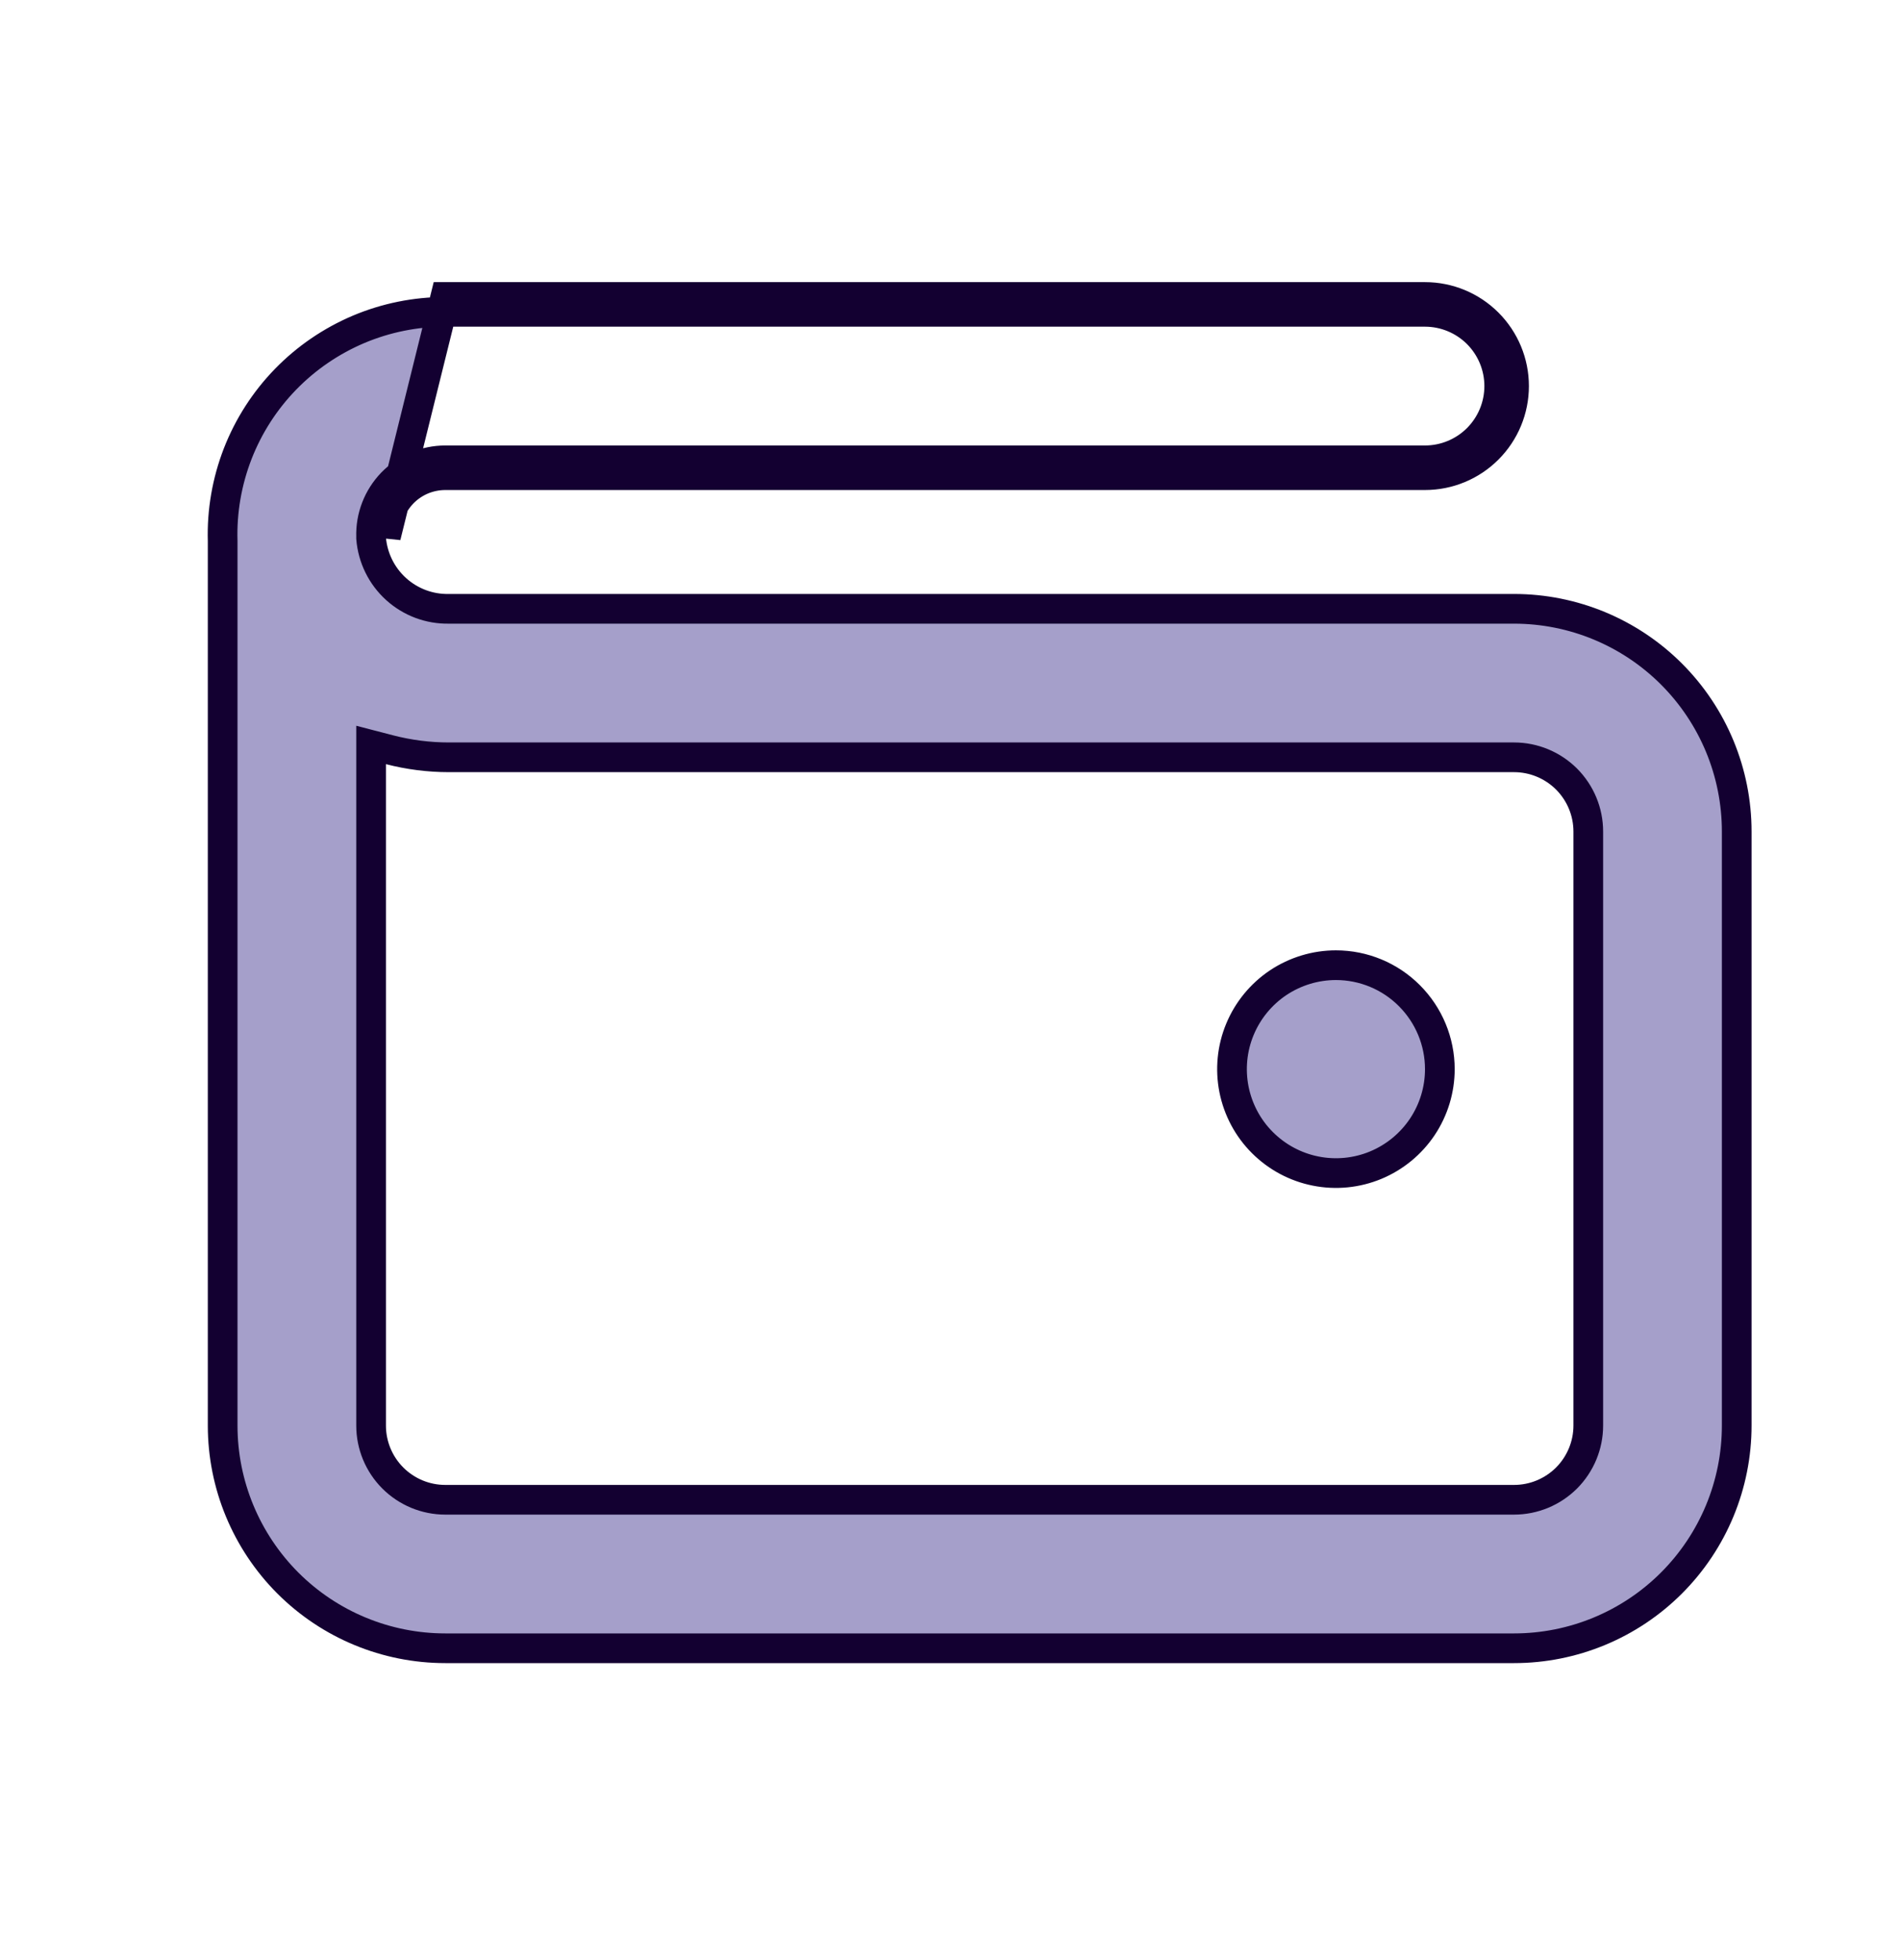 <svg width="32" height="33" viewBox="0 0 32 33" fill="none" xmlns="http://www.w3.org/2000/svg">
<path d="M7.5 7.75C7.332 7.75 7.166 7.784 7.012 7.849C6.858 7.914 6.718 8.01 6.601 8.13C6.485 8.251 6.393 8.393 6.333 8.55C6.273 8.705 6.245 8.87 6.25 9.036V9.043V9.052L6.25 9.062C6.277 9.391 6.427 9.697 6.672 9.918C6.915 10.138 7.234 10.257 7.562 10.25H25.5C26.494 10.25 27.448 10.645 28.151 11.348C28.855 12.052 29.25 13.005 29.25 14V24C29.25 24.995 28.855 25.948 28.151 26.652C27.448 27.355 26.494 27.75 25.5 27.75H7.5C6.505 27.75 5.551 27.355 4.848 26.652C4.145 25.948 3.75 24.995 3.75 24V9.115H3.75L3.75 9.108C3.735 8.606 3.822 8.107 4.003 7.64C4.185 7.172 4.459 6.746 4.809 6.386C5.159 6.026 5.577 5.741 6.039 5.545C6.501 5.35 6.998 5.25 7.5 5.25H7.5H24C24.331 5.25 24.649 5.382 24.884 5.616C25.118 5.851 25.25 6.168 25.25 6.5C25.25 6.832 25.118 7.149 24.884 7.384C24.649 7.618 24.331 7.75 24 7.75H7.5ZM7.5 7.75L7.5 8M7.5 7.75H7.5V8M7.5 8H24C24.398 8 24.779 7.842 25.06 7.561C25.342 7.279 25.5 6.898 25.5 6.5C25.5 6.102 25.342 5.721 25.06 5.439C24.779 5.158 24.398 5 24 5H7.5L6.5 9.033C6.495 8.898 6.518 8.765 6.566 8.64C6.615 8.515 6.688 8.401 6.781 8.304C6.874 8.208 6.986 8.131 7.109 8.079C7.233 8.027 7.366 8 7.5 8ZM7.56 12.75H7.56C7.223 12.75 6.888 12.707 6.562 12.623L6.25 12.542V12.865V24C6.25 24.331 6.381 24.649 6.616 24.884C6.85 25.118 7.168 25.25 7.5 25.25H25.5C25.831 25.25 26.149 25.118 26.384 24.884C26.618 24.649 26.75 24.331 26.75 24V14C26.75 13.668 26.618 13.351 26.384 13.116C26.149 12.882 25.831 12.75 25.5 12.75H7.56ZM24.25 18C24.25 18.346 24.147 18.684 23.955 18.972C23.762 19.26 23.489 19.484 23.169 19.617C22.85 19.749 22.498 19.784 22.158 19.716C21.819 19.649 21.507 19.482 21.262 19.237C21.017 18.993 20.851 18.681 20.783 18.341C20.716 18.002 20.75 17.65 20.883 17.33C21.015 17.011 21.24 16.737 21.527 16.545C21.815 16.353 22.154 16.25 22.5 16.25C22.964 16.25 23.409 16.434 23.737 16.763C24.065 17.091 24.25 17.536 24.25 18Z" fill="#A59FCA" stroke="#130031" stroke-width="0.5"/>
</svg>
